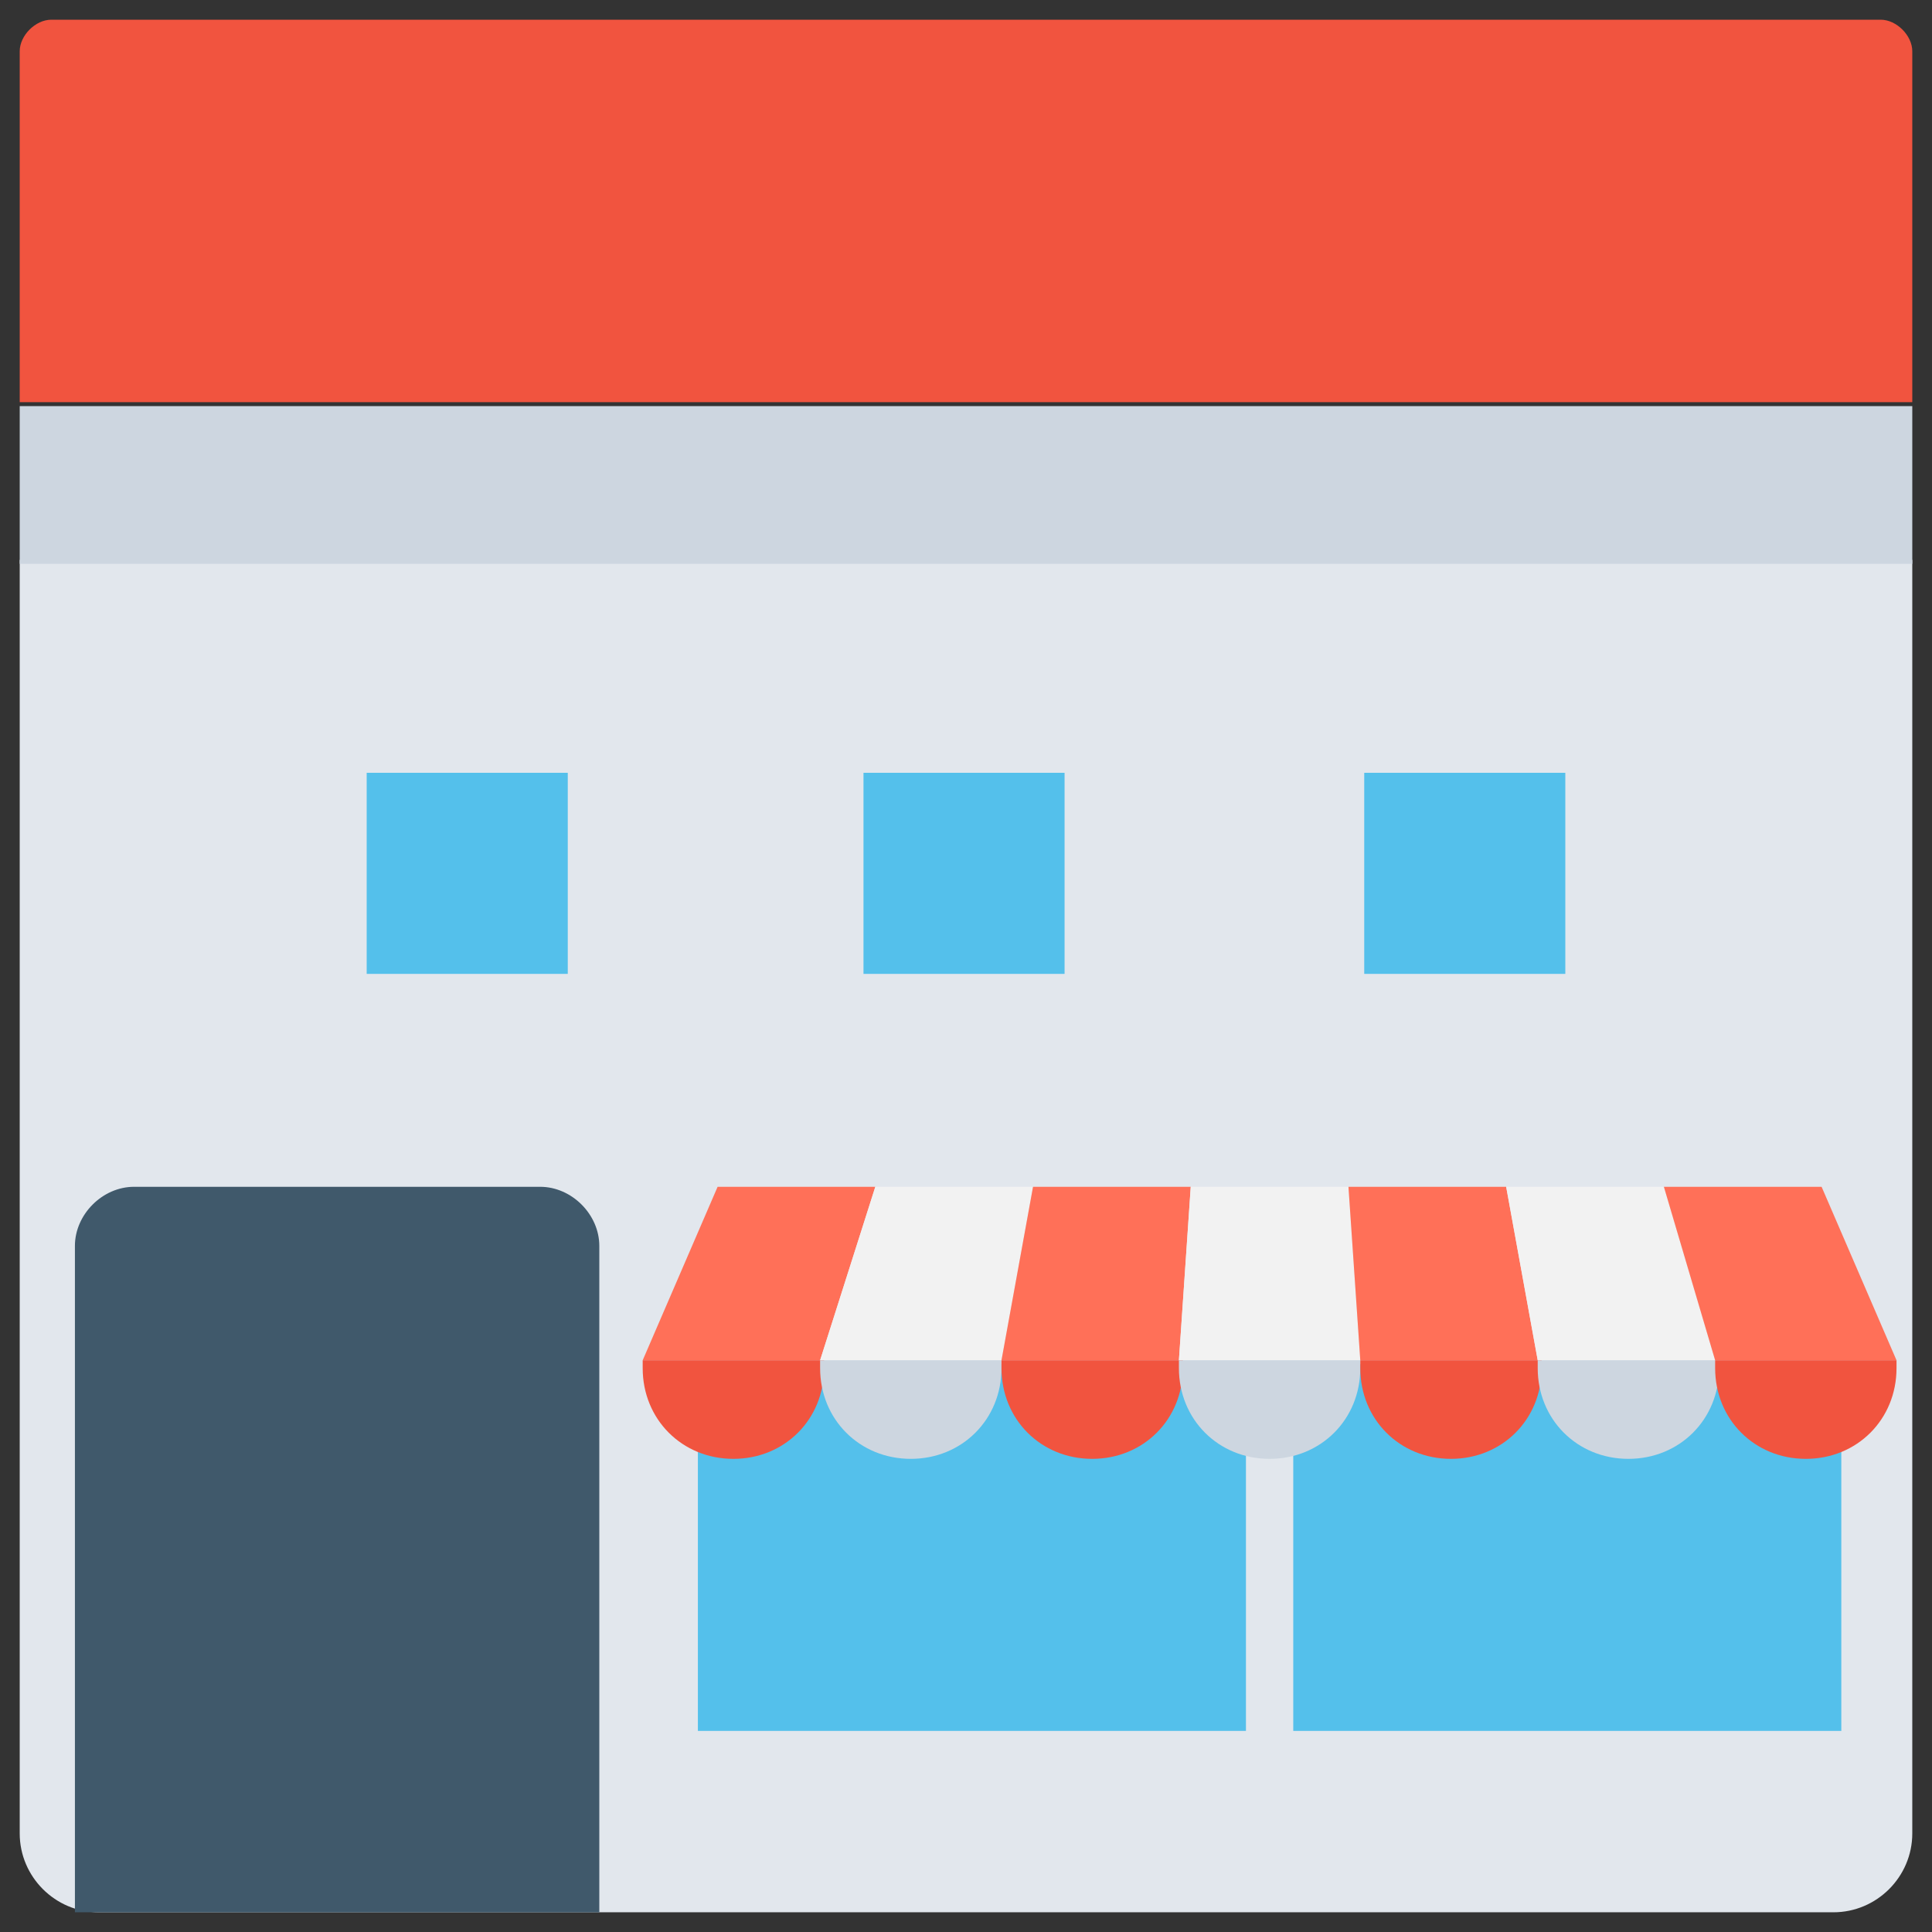 <?xml version="1.0" encoding="utf-8"?>
<!-- Generator: Adobe Illustrator 20.1.0, SVG Export Plug-In . SVG Version: 6.00 Build 0)  -->
<!DOCTYPE svg PUBLIC "-//W3C//DTD SVG 1.1//EN" "http://www.w3.org/Graphics/SVG/1.1/DTD/svg11.dtd">
<svg version="1.1" id="Layer_1" xmlns="http://www.w3.org/2000/svg" xmlns:xlink="http://www.w3.org/1999/xlink" x="0px" y="0px"
	 viewBox="0 0 49 49" enable-background="new 0 0 49 49" xml:space="preserve">
<rect x="0" y="0" width="49" height="49" fill="#333333" stroke="none"/>
<g>
	<path fill="#E2E7ED" d="M48.5,14.2v32.3c0,1.1-0.9,2-2,2h-44c-1.1,0-2-0.9-2-2V14.2H48.5z"/>
	<g>
		<rect x="17.7" y="34.6" fill="#54C0EB" width="13.9" height="9.3"/>
		<rect x="32.8" y="34.6" fill="#54C0EB" width="13.9" height="9.3"/>
	</g>
	<path fill="#40596B" d="M1.9,48.5V31.6c0-0.8,0.7-1.5,1.5-1.5h10.3c0.8,0,1.5,0.7,1.5,1.5v16.9H1.9z"/>
	<g>
		<polygon fill="#FF7058" points="22.2,30.1 18.2,30.1 16.3,34.5 20.8,34.5 		"/>
		<polygon fill="#F2F2F2" points="26.2,30.1 22.2,30.1 20.8,34.5 25.4,34.5 		"/>
		<polygon fill="#FF7058" points="30.2,30.1 26.2,30.1 25.4,34.5 29.9,34.5 		"/>
		<polygon fill="#F2F2F2" points="34.2,30.1 30.2,30.1 29.9,34.5 34.5,34.5 		"/>
		<polygon fill="#FF7058" points="38.2,30.1 34.2,30.1 34.5,34.5 39,34.5 		"/>
		<polygon fill="#F2F2F2" points="42.2,30.1 38.2,30.1 39,34.5 43.5,34.5 		"/>
		<polygon fill="#FF7058" points="46.2,30.1 42.2,30.1 43.5,34.5 48.1,34.5 		"/>
		<g>
			<path fill="#F1543F" d="M16.3,34.5v0.2c0,1.3,1,2.3,2.3,2.3c1.3,0,2.3-1,2.3-2.3v-0.2H16.3z"/>
			<path fill="#CDD6E0" d="M20.8,34.5v0.2c0,1.3,1,2.3,2.3,2.3c1.3,0,2.3-1,2.3-2.3v-0.2H20.8z"/>
			<path fill="#F1543F" d="M25.4,34.5v0.2c0,1.3,1,2.3,2.3,2.3c1.3,0,2.3-1,2.3-2.3v-0.2H25.4z"/>
			<path fill="#CDD6E0" d="M29.9,34.5v0.2c0,1.3,1,2.3,2.3,2.3c1.3,0,2.3-1,2.3-2.3v-0.2H29.9z"/>
			<path fill="#F1543F" d="M34.5,34.5v0.2c0,1.3,1,2.3,2.3,2.3c1.3,0,2.3-1,2.3-2.3v-0.2H34.5z"/>
			<path fill="#CDD6E0" d="M39,34.5v0.2c0,1.3,1,2.3,2.3,2.3s2.3-1,2.3-2.3v-0.2H39z"/>
			<path fill="#F1543F" d="M43.5,34.5v0.2c0,1.3,1,2.3,2.3,2.3c1.3,0,2.3-1,2.3-2.3v-0.2H43.5z"/>
		</g>
	</g>
	<g>
		<rect x="9.3" y="19.6" fill="#54C0EB" width="5.1" height="5.1"/>
		<rect x="21.9" y="19.6" fill="#54C0EB" width="5.1" height="5.1"/>
		<rect x="34.6" y="19.6" fill="#54C0EB" width="5.1" height="5.1"/>
	</g>
	<rect x="0.5" y="10.3" fill="#CDD6E0" width="48" height="4"/>
	<path fill="#F1543F" d="M47.7,0.5H1.3c-0.4,0-0.8,0.4-0.8,0.8v8.9h48V1.3C48.5,0.9,48.1,0.5,47.7,0.5z"/>
</g>
</svg>
